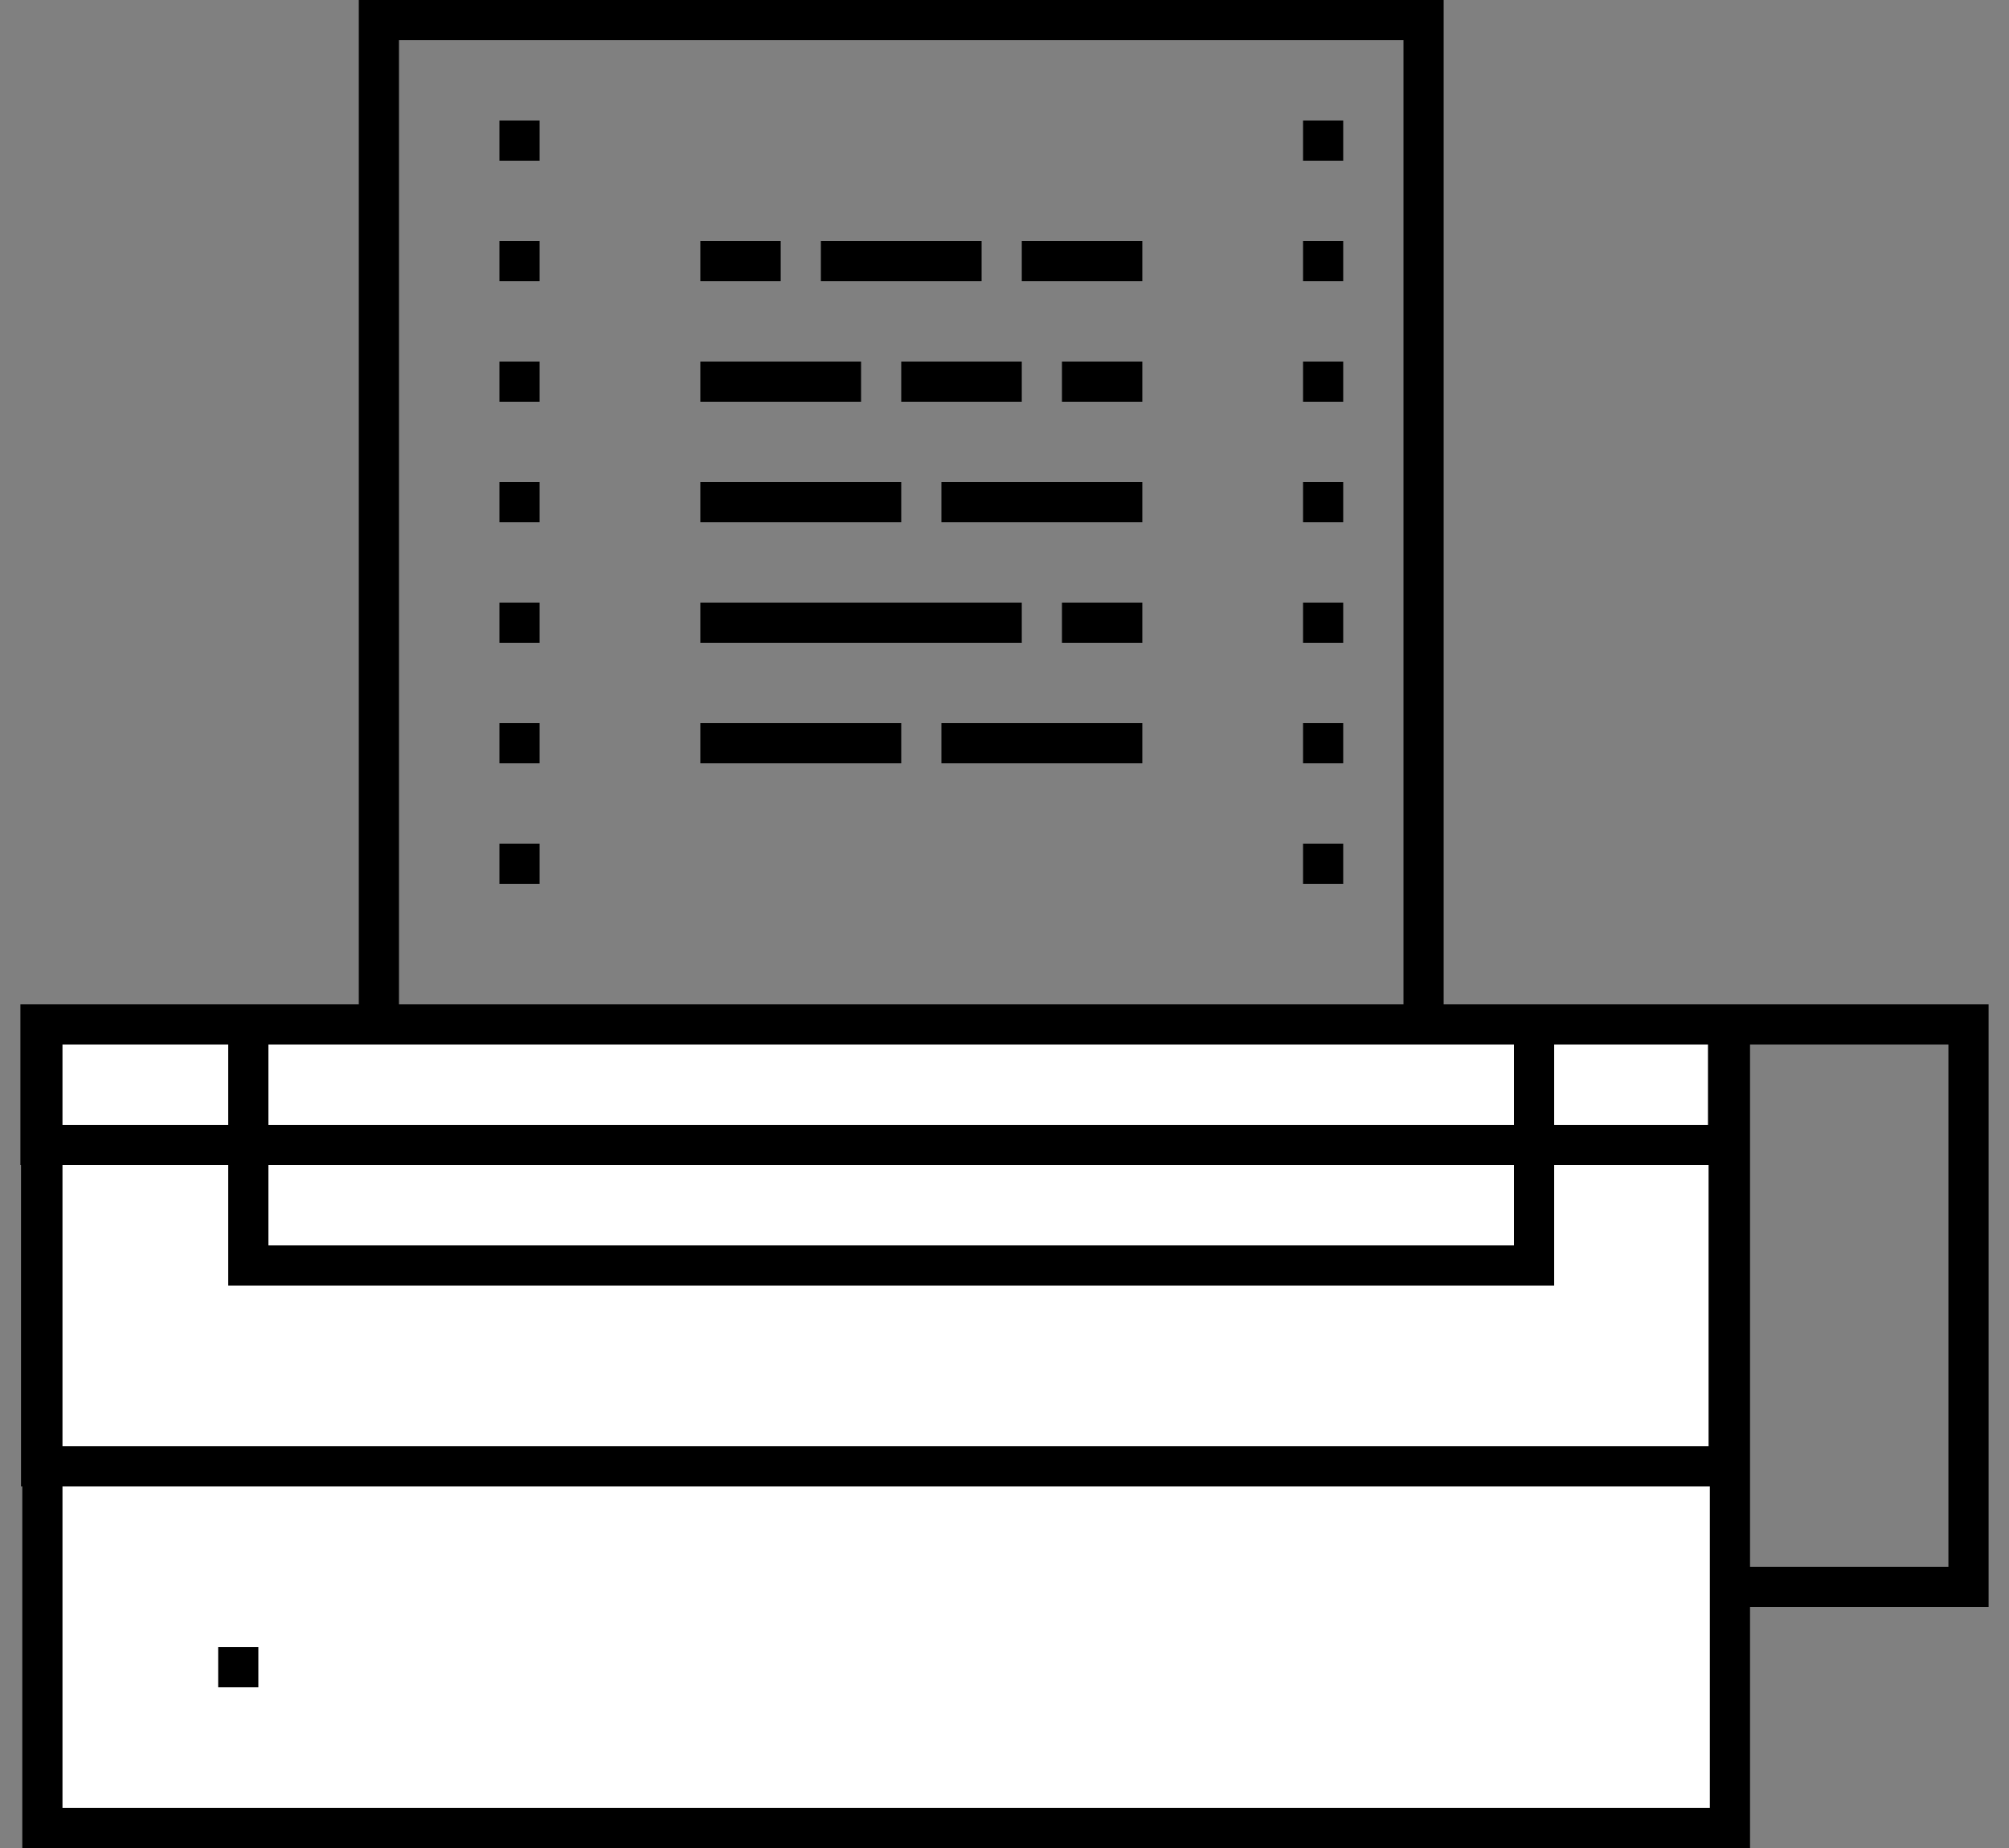 <svg width="50" height="46" viewBox="0 0 50 46" fill="none" xmlns="http://www.w3.org/2000/svg">
<rect x="0" y="0" width="50" height="46" fill="#808080" stroke="none"/>
<rect x="9.43" y="0.5" width="26" height="25" stroke="black"/>
<rect x="1.992" y="25.5" width="47" height="14" stroke="black"/>
<rect x="1.055" y="25.5" width="42" height="20" fill="white" stroke="black"/>
<rect x="6.18" y="25.5" width="32" height="6" stroke="black"/>
<rect x="1.008" y="25.5" width="42" height="3" stroke="black"/>
<rect x="1.023" y="25.5" width="42" height="11" stroke="black"/>
<path fill-rule="evenodd" clip-rule="evenodd" d="M19.43 6H17.43V7H19.43V6ZM21.43 10V9H17.43V10H21.43ZM17.43 12H22.43V13H17.43V12ZM25.43 16V15H17.43V16H25.43ZM17.43 18H22.43V19H17.43V18ZM28.43 12H23.43V13H28.43V12ZM20.43 6H24.43V7H20.43V6ZM25.43 9H22.43V10H25.43V9ZM25.43 6H28.43V7H25.43V6ZM28.43 9H26.43V10H28.43V9ZM26.43 15H28.43V16H26.43V15ZM28.43 18H23.43V19H28.43V18Z" fill="black"/>
<path fill-rule="evenodd" clip-rule="evenodd" d="M12.43 3H13.43V4H12.43V3ZM12.43 6H13.43V7H12.43V6ZM13.43 9H12.43V10H13.43V9ZM12.43 12H13.43V13H12.43V12ZM13.43 15H12.43V16H13.43V15ZM12.43 18H13.43V19H12.43V18ZM13.43 21H12.43V22H13.43V21Z" fill="black"/>
<path fill-rule="evenodd" clip-rule="evenodd" d="M32.43 3H33.43V4H32.43V3ZM32.43 6H33.43V7H32.43V6ZM33.43 9H32.43V10H33.43V9ZM32.43 12H33.43V13H32.43V12ZM33.43 15H32.43V16H33.43V15ZM32.43 18H33.43V19H32.43V18ZM33.43 21H32.43V22H33.43V21Z" fill="black"/>
<rect x="5.43" y="41" width="1" height="1" fill="black"/>
</svg>

